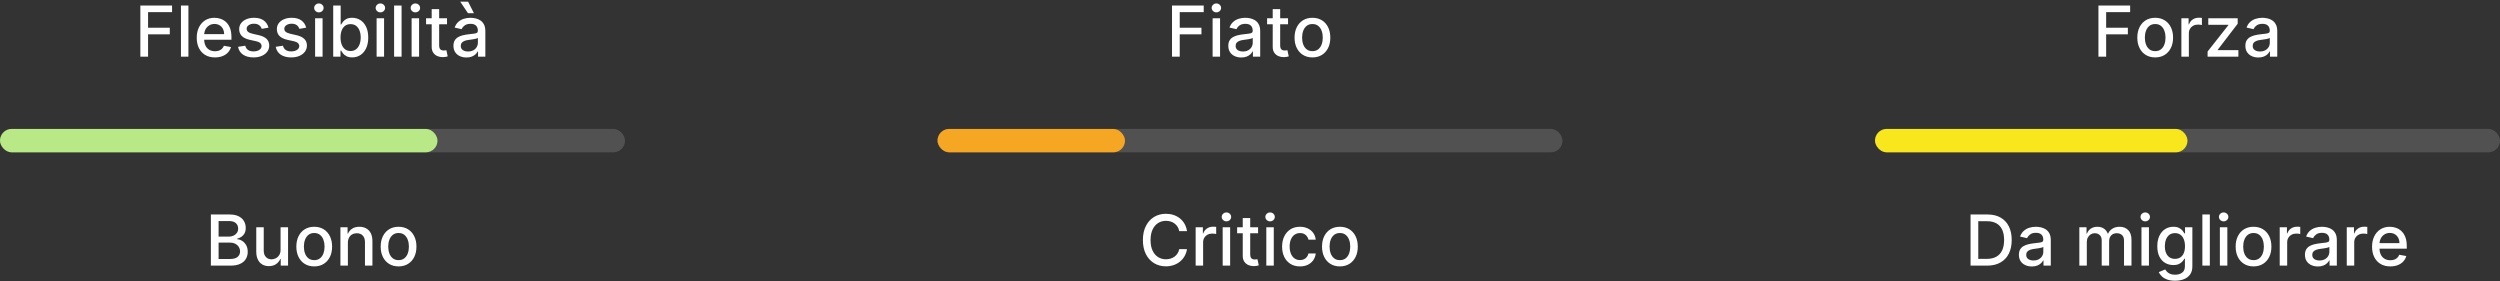 <?xml version="1.0" encoding="UTF-8"?>
<svg width="1280px" height="144px" viewBox="0 0 1280 144" version="1.1" xmlns="http://www.w3.org/2000/svg" xmlns:xlink="http://www.w3.org/1999/xlink">
    <rect x="0" y="0" width="1280" height="144" fill="#333333" stroke="none"/>
    <!-- Generator: Sketch 64 (93537) - https://sketch.com -->
    <title>Group 8</title>
    <desc>Created with Sketch.</desc>
    <g id="Page-1" stroke="none" stroke-width="1" fill="none" fill-rule="evenodd">
        <g id="Group-8" transform="translate(0, 0.849)">
            <path d="M1078.349,28.151 L1078.349,16.734 L1089.472,16.734 L1089.472,13.347 L1078.349,13.347 L1078.349,5.369 L1090.635,5.369 L1090.635,1.969 L1074.399,1.969 L1074.399,28.151 L1078.349,28.151 Z M1103.457,28.547 C1105.298,28.547 1106.905,28.125 1108.277,27.281 C1109.649,26.438 1110.714,25.257 1111.473,23.74 C1112.232,22.223 1112.611,20.45 1112.611,18.422 C1112.611,16.385 1112.232,14.604 1111.473,13.078 C1110.714,11.553 1109.649,10.368 1108.277,9.524 C1106.905,8.68 1105.298,8.259 1103.457,8.259 C1101.616,8.259 1100.01,8.68 1098.638,9.524 C1097.266,10.368 1096.2,11.553 1095.442,13.078 C1094.683,14.604 1094.304,16.385 1094.304,18.422 C1094.304,20.45 1094.683,22.223 1095.442,23.74 C1096.2,25.257 1097.266,26.438 1098.638,27.281 C1100.01,28.125 1101.616,28.547 1103.457,28.547 Z M1103.47,25.338 C1102.268,25.338 1101.273,25.023 1100.485,24.392 C1099.697,23.761 1099.113,22.922 1098.734,21.874 C1098.354,20.825 1098.165,19.67 1098.165,18.409 C1098.165,17.156 1098.354,16.004 1098.734,14.951 C1099.113,13.898 1099.697,13.053 1100.485,12.413 C1101.273,11.774 1102.268,11.455 1103.47,11.455 C1104.663,11.455 1105.652,11.774 1106.436,12.413 C1107.22,13.053 1107.802,13.898 1108.181,14.951 C1108.56,16.004 1108.75,17.156 1108.75,18.409 C1108.75,19.67 1108.56,20.825 1108.181,21.874 C1107.802,22.922 1107.22,23.761 1106.436,24.392 C1105.652,25.023 1104.663,25.338 1103.47,25.338 Z M1120.69,28.151 L1120.69,16.159 C1120.69,15.307 1120.895,14.546 1121.304,13.877 C1121.713,13.208 1122.269,12.684 1122.972,12.305 C1123.675,11.925 1124.479,11.736 1125.382,11.736 C1125.774,11.736 1126.166,11.763 1126.558,11.819 C1126.95,11.874 1127.223,11.923 1127.376,11.966 L1127.376,11.966 L1127.376,8.31 C1127.189,8.284 1126.931,8.263 1126.603,8.246 C1126.275,8.229 1125.991,8.22 1125.753,8.22 C1124.602,8.22 1123.573,8.525 1122.665,9.134 C1121.758,9.744 1121.125,10.577 1120.767,11.634 L1120.767,11.634 L1120.562,11.634 L1120.562,8.514 L1116.868,8.514 L1116.868,28.151 L1120.69,28.151 Z M1146.054,28.151 L1146.054,24.827 L1135.469,24.827 L1135.469,24.648 L1145.696,11.301 L1145.696,8.514 L1130.636,8.514 L1130.636,11.838 L1140.928,11.838 L1140.928,12.017 L1130.291,25.53 L1130.291,28.151 L1146.054,28.151 Z M1156.268,28.585 C1157.351,28.585 1158.28,28.428 1159.055,28.112 C1159.831,27.797 1160.466,27.401 1160.96,26.923 C1161.455,26.446 1161.825,25.96 1162.072,25.466 L1162.072,25.466 L1162.226,25.466 L1162.226,28.151 L1165.959,28.151 L1165.959,15.111 C1165.959,13.679 1165.712,12.513 1165.217,11.614 C1164.723,10.715 1164.09,10.023 1163.319,9.537 C1162.548,9.051 1161.721,8.717 1160.839,8.533 C1159.957,8.35 1159.124,8.259 1158.339,8.259 C1157.155,8.259 1156.026,8.427 1154.952,8.763 C1153.878,9.1 1152.93,9.637 1152.107,10.374 C1151.285,11.112 1150.661,12.077 1150.234,13.27 L1150.234,13.27 L1153.827,14.088 C1154.108,13.398 1154.617,12.769 1155.354,12.202 C1156.092,11.636 1157.104,11.352 1158.391,11.352 C1159.626,11.352 1160.558,11.659 1161.184,12.273 C1161.81,12.886 1162.124,13.751 1162.124,14.868 L1162.124,14.868 L1162.124,14.957 C1162.124,15.418 1161.957,15.75 1161.625,15.955 C1161.293,16.159 1160.76,16.306 1160.027,16.396 C1159.294,16.485 1158.339,16.598 1157.163,16.734 C1156.234,16.845 1155.322,17.007 1154.428,17.22 C1153.533,17.433 1152.723,17.749 1151.999,18.166 C1151.274,18.584 1150.699,19.151 1150.273,19.866 C1149.847,20.582 1149.634,21.494 1149.634,22.602 C1149.634,23.889 1149.925,24.976 1150.509,25.862 C1151.093,26.749 1151.888,27.424 1152.893,27.888 C1153.899,28.353 1155.024,28.585 1156.268,28.585 Z M1157.099,25.517 C1156.017,25.517 1155.126,25.276 1154.428,24.795 C1153.729,24.313 1153.379,23.599 1153.379,22.653 C1153.379,21.972 1153.56,21.424 1153.923,21.011 C1154.285,20.597 1154.771,20.28 1155.38,20.058 C1155.989,19.837 1156.665,19.679 1157.406,19.585 C1157.722,19.543 1158.114,19.489 1158.582,19.425 C1159.051,19.362 1159.533,19.289 1160.027,19.208 C1160.521,19.127 1160.962,19.029 1161.35,18.914 C1161.738,18.799 1162,18.673 1162.136,18.537 L1162.136,18.537 L1162.136,21.068 C1162.136,21.844 1161.938,22.57 1161.542,23.248 C1161.146,23.925 1160.57,24.473 1159.816,24.891 C1159.062,25.308 1158.156,25.517 1157.099,25.517 Z" id="Forza" fill="#FFFFFF" fill-rule="nonzero"></path>
            <g id="widget/progress-bar/progress-bar" transform="translate(960, 65.151)">
                <rect id="Back" fill-opacity="0.15" fill="#FFFFFF" x="0" y="0" width="320" height="12" rx="6"></rect>
                <rect id="fill-10%" fill-opacity="0" fill="#FFFFFF" x="0" y="0" width="32" height="12" rx="6"></rect>
                <rect id="fill-20%" fill-opacity="0" fill="#FFFFFF" x="0" y="0" width="64" height="12" rx="6"></rect>
                <rect id="fill-30%" fill-opacity="0" fill="#FFFFFF" x="0" y="0" width="96" height="12" rx="6"></rect>
                <rect id="fill-40%" fill-opacity="0" fill="#FFFFFF" x="0" y="0" width="128" height="12" rx="6"></rect>
                <rect id="fill-50%" fill="#F8E71C" x="0" y="0" width="160" height="12" rx="6"></rect>
                <rect id="fill-60%" fill-opacity="0" fill="#FFFFFF" x="0" y="0" width="192" height="12" rx="6"></rect>
                <rect id="fill-70%" fill-opacity="0" fill="#FFFFFF" x="0" y="0" width="224" height="12" rx="6"></rect>
                <rect id="fill-80%" fill-opacity="0" fill="#FFFFFF" x="0" y="0" width="256" height="12" rx="6"></rect>
                <rect id="fill-90%" fill-opacity="0" fill="#FFFFFF" x="0" y="0" width="288" height="12" rx="6"></rect>
                <rect id="fill-100%" fill-opacity="0" fill="#FFFFFF" x="0" y="0" width="320" height="12" rx="6"></rect>
            </g>
            <path d="M604.019,28.151 L604.019,16.734 L615.141,16.734 L615.141,13.347 L604.019,13.347 L604.019,5.369 L616.305,5.369 L616.305,1.969 L600.069,1.969 L600.069,28.151 L604.019,28.151 Z M622.786,5.484 C623.451,5.484 624.02,5.261 624.493,4.813 C624.966,4.366 625.202,3.831 625.202,3.209 C625.202,2.578 624.966,2.039 624.493,1.592 C624.02,1.144 623.451,0.92 622.786,0.92 C622.121,0.92 621.553,1.144 621.08,1.592 C620.607,2.039 620.37,2.578 620.37,3.209 C620.37,3.831 620.607,4.366 621.08,4.813 C621.553,5.261 622.121,5.484 622.786,5.484 Z M624.678,28.151 L624.678,8.514 L620.856,8.514 L620.856,28.151 L624.678,28.151 Z M635.532,28.585 C636.614,28.585 637.543,28.428 638.319,28.112 C639.094,27.797 639.729,27.401 640.224,26.923 C640.718,26.446 641.089,25.96 641.336,25.466 L641.336,25.466 L641.489,25.466 L641.489,28.151 L645.222,28.151 L645.222,15.111 C645.222,13.679 644.975,12.513 644.481,11.614 C643.987,10.715 643.354,10.023 642.582,9.537 C641.811,9.051 640.984,8.717 640.102,8.533 C639.22,8.35 638.387,8.259 637.603,8.259 C636.418,8.259 635.289,8.427 634.215,8.763 C633.141,9.1 632.193,9.637 631.371,10.374 C630.548,11.112 629.924,12.077 629.498,13.27 L629.498,13.27 L633.09,14.088 C633.371,13.398 633.881,12.769 634.618,12.202 C635.355,11.636 636.367,11.352 637.654,11.352 C638.89,11.352 639.821,11.659 640.447,12.273 C641.074,12.886 641.387,13.751 641.387,14.868 L641.387,14.868 L641.387,14.957 C641.387,15.418 641.221,15.75 640.888,15.955 C640.556,16.159 640.023,16.306 639.29,16.396 C638.558,16.485 637.603,16.598 636.427,16.734 C635.498,16.845 634.586,17.007 633.691,17.22 C632.796,17.433 631.987,17.749 631.262,18.166 C630.538,18.584 629.962,19.151 629.536,19.866 C629.11,20.582 628.897,21.494 628.897,22.602 C628.897,23.889 629.189,24.976 629.773,25.862 C630.357,26.749 631.151,27.424 632.157,27.888 C633.163,28.353 634.288,28.585 635.532,28.585 Z M636.363,25.517 C635.281,25.517 634.39,25.276 633.691,24.795 C632.992,24.313 632.643,23.599 632.643,22.653 C632.643,21.972 632.824,21.424 633.186,21.011 C633.548,20.597 634.034,20.28 634.643,20.058 C635.253,19.837 635.928,19.679 636.67,19.585 C636.985,19.543 637.377,19.489 637.846,19.425 C638.315,19.362 638.796,19.289 639.29,19.208 C639.785,19.127 640.226,19.029 640.614,18.914 C641.001,18.799 641.263,18.673 641.4,18.537 L641.4,18.537 L641.4,21.068 C641.4,21.844 641.202,22.57 640.805,23.248 C640.409,23.925 639.834,24.473 639.08,24.891 C638.325,25.308 637.42,25.517 636.363,25.517 Z M657.354,28.406 C657.968,28.398 658.479,28.349 658.888,28.259 C659.298,28.17 659.613,28.082 659.835,27.997 L659.835,27.997 L659.144,24.839 C659.016,24.865 658.837,24.899 658.607,24.942 C658.377,24.984 658.109,25.006 657.802,25.006 C657.384,25.006 656.999,24.94 656.645,24.808 C656.291,24.675 656.004,24.424 655.782,24.053 C655.56,23.683 655.45,23.126 655.45,22.385 L655.45,22.385 L655.449,11.583 L659.477,11.582 L659.477,8.514 L655.449,8.515 L655.45,3.81 L651.627,3.81 L651.627,8.515 L648.751,8.514 L648.751,11.582 L651.627,11.583 L651.627,23.178 C651.627,24.263 651.853,25.181 652.304,25.93 L652.433,26.131 C652.969,26.915 653.673,27.494 654.542,27.869 C655.411,28.244 656.349,28.423 657.354,28.406 Z M671.967,28.547 C673.808,28.547 675.414,28.125 676.786,27.281 C678.158,26.438 679.224,25.257 679.982,23.74 C680.741,22.223 681.12,20.45 681.12,18.422 C681.12,16.385 680.741,14.604 679.982,13.078 C679.224,11.553 678.158,10.368 676.786,9.524 C675.414,8.68 673.808,8.259 671.967,8.259 C670.126,8.259 668.519,8.68 667.147,9.524 C665.775,10.368 664.71,11.553 663.951,13.078 C663.192,14.604 662.813,16.385 662.813,18.422 C662.813,20.45 663.192,22.223 663.951,23.74 C664.71,25.257 665.775,26.438 667.147,27.281 C668.519,28.125 670.126,28.547 671.967,28.547 Z M671.979,25.338 C670.778,25.338 669.783,25.023 668.994,24.392 C668.206,23.761 667.622,22.922 667.243,21.874 C666.864,20.825 666.674,19.67 666.674,18.409 C666.674,17.156 666.864,16.004 667.243,14.951 C667.622,13.898 668.206,13.053 668.994,12.413 C669.783,11.774 670.778,11.455 671.979,11.455 C673.173,11.455 674.161,11.774 674.945,12.413 C675.729,13.053 676.311,13.898 676.69,14.951 C677.07,16.004 677.259,17.156 677.259,18.409 C677.259,19.67 677.07,20.825 676.69,21.874 C676.311,22.922 675.729,23.761 674.945,24.392 C674.161,25.023 673.173,25.338 671.979,25.338 Z" id="Fiato" fill="#FFFFFF" fill-rule="nonzero"></path>
            <g id="widget/progress-bar/progress-bar" transform="translate(480, 65.151)">
                <rect id="Back" fill-opacity="0.15" fill="#FFFFFF" x="0" y="0" width="320" height="12" rx="6"></rect>
                <rect id="fill-10%" fill-opacity="0" fill="#FFFFFF" x="0" y="0" width="32" height="12" rx="6"></rect>
                <rect id="fill-20%" fill-opacity="0" fill="#FFFFFF" x="0" y="0" width="64" height="12" rx="6"></rect>
                <rect id="fill-30%" fill="#F5A623" x="0" y="0" width="96" height="12" rx="6"></rect>
                <rect id="fill-40%" fill-opacity="0" fill="#FFFFFF" x="0" y="0" width="128" height="12" rx="6"></rect>
                <rect id="fill-50%" fill-opacity="0" fill="#FFFFFF" x="0" y="0" width="160" height="12" rx="6"></rect>
                <rect id="fill-60%" fill-opacity="0" fill="#FFFFFF" x="0" y="0" width="192" height="12" rx="6"></rect>
                <rect id="fill-70%" fill-opacity="0" fill="#FFFFFF" x="0" y="0" width="224" height="12" rx="6"></rect>
                <rect id="fill-80%" fill-opacity="0" fill="#FFFFFF" x="0" y="0" width="256" height="12" rx="6"></rect>
                <rect id="fill-90%" fill-opacity="0" fill="#FFFFFF" x="0" y="0" width="288" height="12" rx="6"></rect>
                <rect id="fill-100%" fill-opacity="0" fill="#FFFFFF" x="0" y="0" width="320" height="12" rx="6"></rect>
            </g>
            <path d="M75.81,28.151 L75.81,16.734 L86.933,16.734 L86.933,13.347 L75.81,13.347 L75.81,5.369 L88.096,5.369 L88.096,1.969 L71.86,1.969 L71.86,28.151 L75.81,28.151 Z M96.469,28.151 L96.469,1.969 L92.647,1.969 L92.647,28.151 L96.469,28.151 Z M110.072,28.547 C111.504,28.547 112.78,28.327 113.901,27.888 C115.021,27.45 115.955,26.832 116.7,26.035 C117.446,25.238 117.964,24.307 118.254,23.241 L118.254,23.241 L114.636,22.589 C114.406,23.203 114.073,23.719 113.638,24.136 C113.204,24.554 112.688,24.867 112.092,25.076 C111.495,25.285 110.835,25.389 110.11,25.389 C108.994,25.389 108.018,25.148 107.183,24.667 C106.347,24.185 105.697,23.484 105.233,22.564 C104.768,21.643 104.536,20.527 104.536,19.214 L104.54,19.484 L118.496,19.483 L118.496,18.128 C118.496,16.347 118.258,14.832 117.781,13.583 C117.303,12.335 116.651,11.318 115.825,10.534 C114.998,9.75 114.065,9.175 113.025,8.808 C111.985,8.442 110.911,8.259 109.803,8.259 C107.979,8.259 106.388,8.689 105.028,9.55 C103.669,10.411 102.612,11.608 101.858,13.142 C101.104,14.676 100.727,16.449 100.727,18.46 C100.727,20.497 101.104,22.272 101.858,23.785 C102.612,25.298 103.686,26.469 105.08,27.3 C106.473,28.131 108.137,28.547 110.072,28.547 Z M104.568,16.334 C104.642,15.596 104.847,14.901 105.182,14.248 C105.612,13.408 106.226,12.727 107.023,12.202 C107.82,11.678 108.755,11.416 109.829,11.416 C110.817,11.416 111.68,11.642 112.418,12.094 C113.155,12.545 113.728,13.161 114.137,13.941 C114.546,14.721 114.751,15.614 114.751,16.619 L114.751,16.619 L104.547,16.62 L104.568,16.334 Z M129.823,28.547 C131.408,28.547 132.804,28.287 134.01,27.767 C135.216,27.247 136.158,26.529 136.835,25.613 C137.513,24.697 137.852,23.651 137.852,22.474 C137.852,21.085 137.408,19.956 136.522,19.087 C135.636,18.217 134.289,17.574 132.482,17.156 L132.482,17.156 L129.363,16.44 C128.281,16.185 127.496,15.857 127.011,15.456 C126.525,15.055 126.282,14.527 126.282,13.871 C126.282,13.112 126.644,12.492 127.369,12.011 C128.093,11.529 128.996,11.288 130.079,11.288 C130.871,11.288 131.532,11.416 132.06,11.672 C132.589,11.928 133.009,12.256 133.32,12.656 C133.631,13.057 133.859,13.479 134.004,13.922 L134.004,13.922 L137.468,13.308 C137.076,11.774 136.271,10.549 135.052,9.633 C133.833,8.717 132.163,8.259 130.04,8.259 C128.566,8.259 127.258,8.504 126.116,8.994 C124.974,9.484 124.079,10.163 123.431,11.033 C122.783,11.902 122.46,12.916 122.46,14.075 C122.46,15.473 122.896,16.628 123.77,17.54 C124.643,18.452 125.996,19.116 127.829,19.534 L127.829,19.534 L131.153,20.263 C132.09,20.476 132.787,20.791 133.243,21.209 C133.699,21.626 133.927,22.142 133.927,22.756 C133.927,23.514 133.552,24.156 132.802,24.68 C132.052,25.204 131.05,25.466 129.798,25.466 C128.647,25.466 127.714,25.221 126.998,24.731 C126.282,24.241 125.809,23.514 125.579,22.551 L125.579,22.551 L121.884,23.114 C122.2,24.852 123.052,26.192 124.441,27.134 C125.83,28.076 127.624,28.547 129.823,28.547 Z M149.114,28.547 C150.7,28.547 152.095,28.287 153.301,27.767 C154.507,27.247 155.449,26.529 156.126,25.613 C156.804,24.697 157.143,23.651 157.143,22.474 C157.143,21.085 156.7,19.956 155.813,19.087 C154.927,18.217 153.58,17.574 151.773,17.156 L151.773,17.156 L148.654,16.44 C147.572,16.185 146.788,15.857 146.302,15.456 C145.816,15.055 145.573,14.527 145.573,13.871 C145.573,13.112 145.935,12.492 146.66,12.011 C147.384,11.529 148.288,11.288 149.37,11.288 C150.163,11.288 150.823,11.416 151.352,11.672 C151.88,11.928 152.3,12.256 152.611,12.656 C152.922,13.057 153.15,13.479 153.295,13.922 L153.295,13.922 L156.759,13.308 C156.367,11.774 155.562,10.549 154.343,9.633 C153.124,8.717 151.454,8.259 149.332,8.259 C147.857,8.259 146.549,8.504 145.407,8.994 C144.265,9.484 143.37,10.163 142.722,11.033 C142.075,11.902 141.751,12.916 141.751,14.075 C141.751,15.473 142.188,16.628 143.061,17.54 C143.935,18.452 145.288,19.116 147.12,19.534 L147.12,19.534 L150.444,20.263 C151.381,20.476 152.078,20.791 152.534,21.209 C152.99,21.626 153.218,22.142 153.218,22.756 C153.218,23.514 152.843,24.156 152.093,24.68 C151.343,25.204 150.342,25.466 149.089,25.466 C147.938,25.466 147.005,25.221 146.289,24.731 C145.573,24.241 145.1,23.514 144.87,22.551 L144.87,22.551 L141.175,23.114 C141.491,24.852 142.343,26.192 143.732,27.134 C145.121,28.076 146.915,28.547 149.114,28.547 Z M163.266,5.484 C163.931,5.484 164.5,5.261 164.973,4.813 C165.446,4.366 165.683,3.831 165.683,3.209 C165.683,2.578 165.446,2.039 164.973,1.592 C164.5,1.144 163.931,0.92 163.266,0.92 C162.602,0.92 162.033,1.144 161.56,1.592 C161.087,2.039 160.85,2.578 160.85,3.209 C160.85,3.831 161.087,4.366 161.56,4.813 C162.033,5.261 162.602,5.484 163.266,5.484 Z M165.158,28.151 L165.158,8.514 L161.336,8.514 L161.336,28.151 L165.158,28.151 Z M180.333,28.534 C181.918,28.534 183.329,28.127 184.565,27.313 C185.8,26.499 186.772,25.336 187.479,23.823 C188.187,22.31 188.54,20.493 188.54,18.371 C188.54,16.249 188.185,14.433 187.473,12.925 C186.761,11.416 185.783,10.261 184.539,9.46 C183.295,8.659 181.88,8.259 180.295,8.259 C179.076,8.259 178.096,8.461 177.354,8.866 C176.613,9.271 176.033,9.741 175.616,10.278 C175.198,10.815 174.879,11.288 174.657,11.697 L174.657,11.697 L174.427,11.697 L174.427,1.969 L170.604,1.969 L170.604,28.151 L174.337,28.151 L174.337,25.095 L174.657,25.095 C174.887,25.513 175.215,25.99 175.641,26.527 C176.067,27.064 176.658,27.533 177.412,27.933 C178.166,28.334 179.14,28.534 180.333,28.534 Z M179.477,25.274 C178.377,25.274 177.448,24.982 176.69,24.398 C175.931,23.815 175.352,23.003 174.951,21.963 C174.55,20.923 174.35,19.713 174.35,18.332 C174.35,16.969 174.546,15.776 174.938,14.753 C175.33,13.73 175.908,12.933 176.67,12.362 C177.433,11.791 178.369,11.506 179.477,11.506 C180.627,11.506 181.588,11.804 182.359,12.401 C183.131,12.997 183.71,13.811 184.098,14.842 C184.486,15.874 184.68,17.037 184.68,18.332 C184.68,19.645 184.482,20.825 184.085,21.874 C183.689,22.922 183.107,23.751 182.34,24.36 C181.573,24.969 180.619,25.274 179.477,25.274 Z M194.754,5.484 C195.418,5.484 195.987,5.261 196.46,4.813 C196.933,4.366 197.17,3.831 197.17,3.209 C197.17,2.578 196.933,2.039 196.46,1.592 C195.987,1.144 195.418,0.92 194.754,0.92 C194.089,0.92 193.52,1.144 193.047,1.592 C192.574,2.039 192.337,2.578 192.337,3.209 C192.337,3.831 192.574,4.366 193.047,4.813 C193.52,5.261 194.089,5.484 194.754,5.484 Z M196.646,28.151 L196.646,8.514 L192.823,8.514 L192.823,28.151 L196.646,28.151 Z M205.607,28.151 L205.607,1.969 L201.785,1.969 L201.785,28.151 L205.607,28.151 Z M212.677,5.484 C213.342,5.484 213.911,5.261 214.384,4.813 C214.857,4.366 215.093,3.831 215.093,3.209 C215.093,2.578 214.857,2.039 214.384,1.592 C213.911,1.144 213.342,0.92 212.677,0.92 C212.012,0.92 211.443,1.144 210.97,1.592 C210.497,2.039 210.261,2.578 210.261,3.209 C210.261,3.831 210.497,4.366 210.97,4.813 C211.443,5.261 212.012,5.484 212.677,5.484 Z M214.569,28.151 L214.569,8.514 L210.746,8.514 L210.746,28.151 L214.569,28.151 Z M226.752,28.406 C227.366,28.398 227.877,28.349 228.286,28.259 C228.695,28.17 229.011,28.082 229.232,27.997 L229.232,27.997 L228.542,24.839 C228.414,24.865 228.235,24.899 228.005,24.942 C227.775,24.984 227.506,25.006 227.2,25.006 C226.782,25.006 226.396,24.94 226.043,24.808 C225.689,24.675 225.401,24.424 225.18,24.053 C224.958,23.683 224.847,23.126 224.847,22.385 L224.847,22.385 L224.847,11.583 L228.874,11.582 L228.874,8.514 L224.847,8.515 L224.847,3.81 L221.025,3.81 L221.024,8.515 L218.148,8.514 L218.148,11.582 L221.024,11.583 L221.025,23.178 C221.025,24.263 221.25,25.181 221.702,25.93 L221.83,26.131 C222.367,26.915 223.07,27.494 223.94,27.869 C224.809,28.244 225.746,28.423 226.752,28.406 Z M242.643,5.893 L239.664,-1.42108547e-14 L235.637,-1.42108547e-14 L239.587,5.893 L242.643,5.893 Z M238.808,28.585 C239.89,28.585 240.819,28.428 241.594,28.112 C242.37,27.797 243.005,27.401 243.499,26.923 C243.994,26.446 244.364,25.96 244.612,25.466 L244.612,25.466 L244.765,25.466 L244.765,28.151 L248.498,28.151 L248.498,15.111 C248.498,13.679 248.251,12.513 247.756,11.614 C247.262,10.715 246.629,10.023 245.858,9.537 C245.087,9.051 244.26,8.717 243.378,8.533 C242.496,8.35 241.663,8.259 240.879,8.259 C239.694,8.259 238.565,8.427 237.491,8.763 C236.417,9.1 235.469,9.637 234.646,10.374 C233.824,11.112 233.2,12.077 232.773,13.27 L232.773,13.27 L236.366,14.088 C236.647,13.398 237.156,12.769 237.893,12.202 C238.631,11.636 239.643,11.352 240.93,11.352 C242.165,11.352 243.097,11.659 243.723,12.273 C244.349,12.886 244.663,13.751 244.663,14.868 L244.663,14.868 L244.663,14.957 C244.663,15.418 244.496,15.75 244.164,15.955 C243.832,16.159 243.299,16.306 242.566,16.396 C241.833,16.485 240.879,16.598 239.702,16.734 C238.773,16.845 237.862,17.007 236.967,17.22 C236.072,17.433 235.262,17.749 234.538,18.166 C233.813,18.584 233.238,19.151 232.812,19.866 C232.386,20.582 232.173,21.494 232.173,22.602 C232.173,23.889 232.464,24.976 233.048,25.862 C233.632,26.749 234.427,27.424 235.433,27.888 C236.438,28.353 237.563,28.585 238.808,28.585 Z M239.638,25.517 C238.556,25.517 237.665,25.276 236.967,24.795 C236.268,24.313 235.918,23.599 235.918,22.653 C235.918,21.972 236.099,21.424 236.462,21.011 C236.824,20.597 237.31,20.28 237.919,20.058 C238.528,19.837 239.204,19.679 239.945,19.585 C240.261,19.543 240.653,19.489 241.121,19.425 C241.59,19.362 242.072,19.289 242.566,19.208 C243.06,19.127 243.501,19.029 243.889,18.914 C244.277,18.799 244.539,18.673 244.675,18.537 L244.675,18.537 L244.675,21.068 C244.675,21.844 244.477,22.57 244.081,23.248 C243.685,23.925 243.109,24.473 242.355,24.891 C241.601,25.308 240.695,25.517 239.638,25.517 Z" id="Flessibilità" fill="#FFFFFF" fill-rule="nonzero"></path>
            <g id="widget/progress-bar/progress-bar" transform="translate(0, 65.151)">
                <rect id="Back" fill-opacity="0.15" fill="#FFFFFF" x="0" y="0" width="320" height="12" rx="6"></rect>
                <rect id="fill-10%" fill-opacity="0" fill="#FFFFFF" x="0" y="0" width="32" height="12" rx="6"></rect>
                <rect id="fill-20%" fill-opacity="0" fill="#FFFFFF" x="0" y="0" width="64" height="12" rx="6"></rect>
                <rect id="fill-30%" fill-opacity="0" fill="#FFFFFF" x="0" y="0" width="96" height="12" rx="6"></rect>
                <rect id="fill-40%" fill-opacity="0" fill="#FFFFFF" x="0" y="0" width="128" height="12" rx="6"></rect>
                <rect id="fill-50%" fill-opacity="0" fill="#FFFFFF" x="0" y="0" width="160" height="12" rx="6"></rect>
                <rect id="fill-60%" fill-opacity="0" fill="#FFFFFF" x="0" y="0" width="192" height="12" rx="6"></rect>
                <rect id="fill-70%" fill="#B8E986" x="0" y="0" width="224" height="12" rx="6"></rect>
                <rect id="fill-80%" fill-opacity="0" fill="#FFFFFF" x="0" y="0" width="256" height="12" rx="6"></rect>
                <rect id="fill-90%" fill-opacity="0" fill="#FFFFFF" x="0" y="0" width="288" height="12" rx="6"></rect>
                <rect id="fill-100%" fill-opacity="0" fill="#FFFFFF" x="0" y="0" width="320" height="12" rx="6"></rect>
            </g>
            <path d="M118.004,135.151 C120.033,135.151 121.699,134.842 123.003,134.224 C124.307,133.606 125.272,132.766 125.898,131.705 C126.525,130.644 126.838,129.445 126.838,128.107 C126.838,126.751 126.565,125.601 126.02,124.655 C125.474,123.709 124.786,122.978 123.955,122.462 C123.124,121.947 122.274,121.668 121.405,121.625 L121.405,121.625 L121.405,121.369 C122.206,121.165 122.941,120.839 123.61,120.391 C124.279,119.944 124.814,119.347 125.214,118.602 C125.615,117.856 125.815,116.938 125.815,115.847 C125.815,114.551 125.513,113.386 124.908,112.35 C124.303,111.315 123.391,110.492 122.172,109.883 C120.953,109.273 119.415,108.969 117.557,108.969 L117.557,108.969 L107.969,108.969 L107.969,135.151 L118.004,135.151 Z M117.212,120.295 L111.919,120.295 L111.919,112.331 L117.314,112.331 C118.882,112.331 120.045,112.697 120.804,113.43 C121.562,114.163 121.942,115.071 121.942,116.153 C121.942,116.997 121.731,117.728 121.309,118.346 C120.887,118.964 120.32,119.443 119.609,119.784 C118.897,120.125 118.098,120.295 117.212,120.295 L117.212,120.295 Z M117.621,131.763 L111.919,131.763 L111.919,123.376 L117.761,123.376 C118.818,123.376 119.732,123.581 120.504,123.99 C121.275,124.399 121.869,124.949 122.287,125.639 C122.705,126.33 122.913,127.088 122.913,127.915 C122.913,129.014 122.504,129.93 121.686,130.663 C120.868,131.396 119.513,131.763 117.621,131.763 L117.621,131.763 Z M137.653,135.406 C139.128,135.406 140.362,135.059 141.354,134.364 C142.347,133.67 143.07,132.798 143.521,131.75 L143.521,131.75 L143.726,131.75 L143.726,135.151 L147.484,135.151 L147.484,115.514 L143.649,115.514 L143.649,127.007 C143.658,128.124 143.425,129.044 142.952,129.768 C142.479,130.493 141.887,131.034 141.175,131.392 C140.464,131.75 139.75,131.929 139.034,131.929 C137.849,131.929 136.886,131.533 136.145,130.74 C135.403,129.947 135.033,128.882 135.033,127.544 L135.033,127.544 L135.033,115.514 L131.21,115.514 L131.21,128.004 C131.21,129.624 131.485,130.983 132.035,132.082 C132.585,133.182 133.343,134.011 134.31,134.569 C135.278,135.127 136.392,135.406 137.653,135.406 Z M160.882,135.547 C162.723,135.547 164.33,135.125 165.702,134.281 C167.074,133.438 168.139,132.257 168.898,130.74 C169.656,129.223 170.036,127.45 170.036,125.422 C170.036,123.385 169.656,121.604 168.898,120.078 C168.139,118.553 167.074,117.368 165.702,116.524 C164.33,115.68 162.723,115.259 160.882,115.259 C159.041,115.259 157.435,115.68 156.062,116.524 C154.69,117.368 153.625,118.553 152.866,120.078 C152.108,121.604 151.729,123.385 151.729,125.422 C151.729,127.45 152.108,129.223 152.866,130.74 C153.625,132.257 154.69,133.438 156.062,134.281 C157.435,135.125 159.041,135.547 160.882,135.547 Z M160.895,132.338 C159.693,132.338 158.698,132.023 157.91,131.392 C157.121,130.761 156.538,129.922 156.158,128.874 C155.779,127.825 155.589,126.67 155.589,125.409 C155.589,124.156 155.779,123.004 156.158,121.951 C156.538,120.898 157.121,120.053 157.91,119.413 C158.698,118.774 159.693,118.455 160.895,118.455 C162.088,118.455 163.077,118.774 163.861,119.413 C164.645,120.053 165.227,120.898 165.606,121.951 C165.985,123.004 166.175,124.156 166.175,125.409 C166.175,126.67 165.985,127.825 165.606,128.874 C165.227,129.922 164.645,130.761 163.861,131.392 C163.077,132.023 162.088,132.338 160.895,132.338 Z M178.115,135.151 L178.115,123.491 C178.115,122.452 178.313,121.563 178.71,120.826 C179.106,120.089 179.647,119.528 180.333,119.145 C181.019,118.761 181.805,118.57 182.692,118.57 C183.987,118.57 185.006,118.972 185.747,119.778 C186.489,120.583 186.859,121.697 186.859,123.121 L186.859,123.121 L186.859,135.151 L190.682,135.151 L190.682,122.661 C190.682,121.041 190.405,119.682 189.851,118.582 C189.297,117.483 188.517,116.654 187.511,116.096 C186.506,115.538 185.334,115.259 183.996,115.259 C182.521,115.259 181.3,115.574 180.333,116.205 C179.366,116.835 178.656,117.67 178.205,118.71 L178.205,118.71 L177.962,118.71 L177.962,115.514 L174.293,115.514 L174.293,135.151 L178.115,135.151 Z M204.067,135.547 C205.908,135.547 207.514,135.125 208.886,134.281 C210.259,133.438 211.324,132.257 212.082,130.74 C212.841,129.223 213.22,127.45 213.22,125.422 C213.22,123.385 212.841,121.604 212.082,120.078 C211.324,118.553 210.259,117.368 208.886,116.524 C207.514,115.68 205.908,115.259 204.067,115.259 C202.226,115.259 200.619,115.68 199.247,116.524 C197.875,117.368 196.81,118.553 196.051,120.078 C195.293,121.604 194.913,123.385 194.913,125.422 C194.913,127.45 195.293,129.223 196.051,130.74 C196.81,132.257 197.875,133.438 199.247,134.281 C200.619,135.125 202.226,135.547 204.067,135.547 Z M204.08,132.338 C202.878,132.338 201.883,132.023 201.094,131.392 C200.306,130.761 199.722,129.922 199.343,128.874 C198.964,127.825 198.774,126.67 198.774,125.409 C198.774,124.156 198.964,123.004 199.343,121.951 C199.722,120.898 200.306,120.053 201.094,119.413 C201.883,118.774 202.878,118.455 204.08,118.455 C205.273,118.455 206.261,118.774 207.045,119.413 C207.83,120.053 208.411,120.898 208.79,121.951 C209.17,123.004 209.359,124.156 209.359,125.409 C209.359,126.67 209.17,127.825 208.79,128.874 C208.411,129.922 207.83,130.761 207.045,131.392 C206.261,132.023 205.273,132.338 204.08,132.338 Z" id="Buono" fill="#FFFFFF" fill-rule="nonzero"></path>
            <path d="M596.937,135.509 C598.377,135.509 599.707,135.295 600.925,134.869 C602.144,134.443 603.229,133.84 604.179,133.06 C605.129,132.281 605.909,131.352 606.518,130.273 C607.128,129.195 607.539,128.013 607.752,126.726 L607.752,126.726 L603.763,126.713 C603.602,127.548 603.31,128.288 602.888,128.931 C602.466,129.575 601.952,130.118 601.347,130.561 C600.742,131.004 600.067,131.339 599.321,131.565 C598.575,131.79 597.789,131.903 596.962,131.903 C595.471,131.903 594.129,131.528 592.935,130.778 C591.742,130.028 590.803,128.92 590.116,127.455 C589.43,125.989 589.087,124.19 589.087,122.06 C589.087,119.946 589.43,118.156 590.116,116.69 C590.803,115.224 591.74,114.112 592.929,113.354 C594.118,112.595 595.467,112.216 596.975,112.216 C597.81,112.216 598.601,112.331 599.347,112.561 C600.092,112.791 600.768,113.132 601.373,113.584 C601.978,114.036 602.489,114.585 602.907,115.233 C603.325,115.881 603.61,116.631 603.763,117.483 L603.763,117.483 L607.752,117.483 C607.531,116.077 607.104,114.826 606.474,113.731 C605.843,112.636 605.046,111.707 604.083,110.944 C603.12,110.181 602.036,109.602 600.83,109.205 C599.624,108.809 598.326,108.611 596.937,108.611 C594.678,108.611 592.663,109.15 590.89,110.228 C589.117,111.306 587.719,112.849 586.697,114.856 C585.674,116.863 585.163,119.264 585.163,122.06 C585.163,124.847 585.672,127.246 586.69,129.257 C587.709,131.268 589.104,132.813 590.877,133.891 C592.65,134.969 594.67,135.509 596.937,135.509 Z M615.998,135.151 L615.998,123.159 C615.998,122.307 616.202,121.546 616.612,120.877 C617.021,120.208 617.577,119.684 618.28,119.305 C618.983,118.925 619.786,118.736 620.69,118.736 C621.082,118.736 621.474,118.763 621.866,118.819 C622.258,118.874 622.531,118.923 622.684,118.966 L622.684,118.966 L622.684,115.31 C622.496,115.284 622.239,115.263 621.911,115.246 C621.582,115.229 621.299,115.22 621.06,115.22 C619.91,115.22 618.881,115.525 617.973,116.134 C617.065,116.744 616.433,117.577 616.075,118.634 L616.075,118.634 L615.87,118.634 L615.87,115.514 L612.175,115.514 L612.175,135.151 L615.998,135.151 Z M627.938,112.484 C628.603,112.484 629.172,112.261 629.645,111.813 C630.118,111.366 630.354,110.831 630.354,110.209 C630.354,109.578 630.118,109.039 629.645,108.592 C629.172,108.144 628.603,107.92 627.938,107.92 C627.273,107.92 626.705,108.144 626.232,108.592 C625.759,109.039 625.522,109.578 625.522,110.209 C625.522,110.831 625.759,111.366 626.232,111.813 C626.705,112.261 627.273,112.484 627.938,112.484 Z M629.83,135.151 L629.83,115.514 L626.008,115.514 L626.008,135.151 L629.83,135.151 Z M642.013,135.406 C642.627,135.398 643.138,135.349 643.548,135.259 C643.957,135.17 644.272,135.082 644.494,134.997 L644.494,134.997 L643.803,131.839 C643.675,131.865 643.496,131.899 643.266,131.942 C643.036,131.984 642.768,132.006 642.461,132.006 C642.043,132.006 641.658,131.94 641.304,131.808 C640.95,131.675 640.663,131.424 640.441,131.053 C640.219,130.683 640.109,130.126 640.109,129.385 L640.109,129.385 L640.108,118.583 L644.136,118.582 L644.136,115.514 L640.108,115.515 L640.109,110.81 L636.286,110.81 L636.286,115.515 L633.41,115.514 L633.41,118.582 L636.286,118.583 L636.286,130.178 C636.286,131.263 636.512,132.181 636.963,132.93 L637.092,133.131 C637.629,133.915 638.332,134.494 639.201,134.869 C640.07,135.244 641.008,135.423 642.013,135.406 Z M650.285,112.484 C650.95,112.484 651.518,112.261 651.991,111.813 C652.464,111.366 652.701,110.831 652.701,110.209 C652.701,109.578 652.464,109.039 651.991,108.592 C651.518,108.144 650.95,107.92 650.285,107.92 C649.62,107.92 649.051,108.144 648.578,108.592 C648.105,109.039 647.869,109.578 647.869,110.209 C647.869,110.831 648.105,111.366 648.578,111.813 C649.051,112.261 649.62,112.484 650.285,112.484 Z M652.177,135.151 L652.177,115.514 L648.354,115.514 L648.354,135.151 L652.177,135.151 Z M665.587,135.547 C667.138,135.547 668.491,135.261 669.646,134.69 C670.801,134.119 671.724,133.335 672.414,132.338 C673.104,131.341 673.518,130.207 673.654,128.938 L673.654,128.938 L669.934,128.938 C669.772,129.645 669.489,130.25 669.084,130.753 C668.679,131.256 668.18,131.641 667.588,131.91 C666.996,132.178 666.337,132.312 665.613,132.312 C664.531,132.312 663.591,132.027 662.794,131.456 C661.997,130.885 661.381,130.08 660.947,129.04 C660.512,128 660.295,126.764 660.295,125.332 C660.295,123.935 660.516,122.722 660.96,121.695 C661.403,120.668 662.023,119.876 662.82,119.317 C663.616,118.759 664.548,118.48 665.613,118.48 C666.832,118.48 667.805,118.812 668.534,119.477 C669.263,120.142 669.729,120.935 669.934,121.855 L669.934,121.855 L673.654,121.855 C673.518,120.534 673.089,119.379 672.369,118.391 C671.649,117.402 670.705,116.633 669.538,116.083 C668.37,115.533 667.04,115.259 665.549,115.259 C663.7,115.259 662.093,115.689 660.729,116.55 C659.366,117.411 658.309,118.606 657.559,120.136 C656.809,121.665 656.434,123.428 656.434,125.422 C656.434,127.391 656.8,129.138 657.533,130.663 C658.266,132.189 659.317,133.384 660.685,134.249 C662.053,135.114 663.687,135.547 665.587,135.547 Z M686.029,135.547 C687.87,135.547 689.477,135.125 690.849,134.281 C692.221,133.438 693.286,132.257 694.045,130.74 C694.803,129.223 695.183,127.45 695.183,125.422 C695.183,123.385 694.803,121.604 694.045,120.078 C693.286,118.553 692.221,117.368 690.849,116.524 C689.477,115.68 687.87,115.259 686.029,115.259 C684.188,115.259 682.582,115.68 681.21,116.524 C679.837,117.368 678.772,118.553 678.013,120.078 C677.255,121.604 676.876,123.385 676.876,125.422 C676.876,127.45 677.255,129.223 678.013,130.74 C678.772,132.257 679.837,133.438 681.21,134.281 C682.582,135.125 684.188,135.547 686.029,135.547 Z M686.042,132.338 C684.84,132.338 683.845,132.023 683.057,131.392 C682.268,130.761 681.685,129.922 681.305,128.874 C680.926,127.825 680.737,126.67 680.737,125.409 C680.737,124.156 680.926,123.004 681.305,121.951 C681.685,120.898 682.268,120.053 683.057,119.413 C683.845,118.774 684.84,118.455 686.042,118.455 C687.235,118.455 688.224,118.774 689.008,119.413 C689.792,120.053 690.374,120.898 690.753,121.951 C691.132,123.004 691.322,124.156 691.322,125.409 C691.322,126.67 691.132,127.825 690.753,128.874 C690.374,129.922 689.792,130.761 689.008,131.392 C688.224,132.023 687.235,132.338 686.042,132.338 Z" id="Critico" fill="#FFFFFF" fill-rule="nonzero"></path>
            <path d="M1017.401,135.151 C1020.06,135.151 1022.327,134.624 1024.202,133.572 C1026.077,132.519 1027.511,131.013 1028.504,129.053 C1029.497,127.092 1029.994,124.749 1029.994,122.021 C1029.994,119.303 1029.501,116.969 1028.517,115.022 C1027.533,113.075 1026.12,111.579 1024.279,110.535 C1022.438,109.491 1020.235,108.969 1017.67,108.969 L1017.67,108.969 L1008.925,108.969 L1008.925,135.151 L1017.401,135.151 Z M1017.184,131.699 L1012.876,131.699 L1012.876,112.42 L1017.427,112.42 C1019.336,112.42 1020.934,112.791 1022.221,113.533 C1023.508,114.274 1024.477,115.361 1025.129,116.793 C1025.781,118.224 1026.107,119.967 1026.107,122.021 C1026.107,124.092 1025.779,125.846 1025.123,127.282 C1024.467,128.718 1023.478,129.813 1022.157,130.567 C1020.836,131.322 1019.178,131.699 1017.184,131.699 L1017.184,131.699 Z M1040.31,135.585 C1041.393,135.585 1042.322,135.428 1043.097,135.112 C1043.873,134.797 1044.508,134.401 1045.002,133.923 C1045.496,133.446 1045.867,132.96 1046.114,132.466 L1046.114,132.466 L1046.268,132.466 L1046.268,135.151 L1050.001,135.151 L1050.001,122.111 C1050.001,120.679 1049.754,119.513 1049.259,118.614 C1048.765,117.715 1048.132,117.023 1047.361,116.537 C1046.589,116.051 1045.763,115.717 1044.881,115.533 C1043.999,115.35 1043.165,115.259 1042.381,115.259 C1041.197,115.259 1040.067,115.427 1038.994,115.763 C1037.92,116.1 1036.972,116.637 1036.149,117.374 C1035.327,118.112 1034.702,119.077 1034.276,120.27 L1034.276,120.27 L1037.869,121.088 C1038.15,120.398 1038.659,119.769 1039.396,119.202 C1040.134,118.636 1041.146,118.352 1042.433,118.352 C1043.668,118.352 1044.599,118.659 1045.226,119.273 C1045.852,119.886 1046.165,120.751 1046.165,121.868 L1046.165,121.868 L1046.165,121.957 C1046.165,122.418 1045.999,122.75 1045.667,122.955 C1045.335,123.159 1044.802,123.306 1044.069,123.396 C1043.336,123.485 1042.381,123.598 1041.205,123.734 C1040.276,123.845 1039.364,124.007 1038.469,124.22 C1037.575,124.433 1036.765,124.749 1036.04,125.166 C1035.316,125.584 1034.741,126.151 1034.315,126.866 C1033.888,127.582 1033.675,128.494 1033.675,129.602 C1033.675,130.889 1033.967,131.976 1034.551,132.862 C1035.135,133.749 1035.93,134.424 1036.935,134.888 C1037.941,135.353 1039.066,135.585 1040.31,135.585 Z M1041.141,132.517 C1040.059,132.517 1039.168,132.276 1038.469,131.795 C1037.771,131.313 1037.421,130.599 1037.421,129.653 C1037.421,128.972 1037.602,128.424 1037.964,128.011 C1038.327,127.597 1038.812,127.28 1039.422,127.058 C1040.031,126.837 1040.707,126.679 1041.448,126.585 C1041.763,126.543 1042.156,126.489 1042.624,126.425 C1043.093,126.362 1043.575,126.289 1044.069,126.208 C1044.563,126.127 1045.004,126.029 1045.392,125.914 C1045.78,125.799 1046.042,125.673 1046.178,125.537 L1046.178,125.537 L1046.178,128.068 C1046.178,128.844 1045.98,129.57 1045.584,130.248 C1045.188,130.925 1044.612,131.473 1043.858,131.891 C1043.104,132.308 1042.198,132.517 1041.141,132.517 Z M1068.448,135.151 L1068.448,123.044 C1068.448,122.158 1068.634,121.378 1069.004,120.705 C1069.375,120.031 1069.865,119.505 1070.474,119.126 C1071.084,118.746 1071.751,118.557 1072.475,118.557 C1073.54,118.557 1074.406,118.881 1075.07,119.528 C1075.735,120.176 1076.067,121.033 1076.067,122.098 L1076.067,122.098 L1076.067,135.151 L1079.877,135.151 L1079.877,122.635 C1079.877,121.442 1080.222,120.464 1080.913,119.701 C1081.603,118.938 1082.57,118.557 1083.815,118.557 C1084.82,118.557 1085.685,118.855 1086.41,119.452 C1087.134,120.048 1087.496,121.011 1087.496,122.341 L1087.496,122.341 L1087.496,135.151 L1091.319,135.151 L1091.319,121.983 C1091.319,119.733 1090.754,118.05 1089.625,116.933 C1088.496,115.817 1087.04,115.259 1085.259,115.259 C1083.844,115.259 1082.626,115.572 1081.603,116.198 C1080.58,116.825 1079.835,117.662 1079.366,118.71 L1079.366,118.71 L1079.161,118.71 C1078.735,117.636 1078.077,116.793 1077.186,116.179 C1076.295,115.565 1075.194,115.259 1073.881,115.259 C1072.586,115.259 1071.474,115.563 1070.545,116.173 C1069.616,116.782 1068.947,117.628 1068.538,118.71 L1068.538,118.71 L1068.295,118.71 L1068.295,115.514 L1064.626,115.514 L1064.626,135.151 L1068.448,135.151 Z M1098.363,112.484 C1099.028,112.484 1099.597,112.261 1100.07,111.813 C1100.543,111.366 1100.779,110.831 1100.779,110.209 C1100.779,109.578 1100.543,109.039 1100.07,108.592 C1099.597,108.144 1099.028,107.92 1098.363,107.92 C1097.698,107.92 1097.129,108.144 1096.656,108.592 C1096.183,109.039 1095.947,109.578 1095.947,110.209 C1095.947,110.831 1096.183,111.366 1096.656,111.813 C1097.129,112.261 1097.698,112.484 1098.363,112.484 Z M1100.255,135.151 L1100.255,115.514 L1096.433,115.514 L1096.433,135.151 L1100.255,135.151 Z M1113.627,142.885 C1115.298,142.885 1116.8,142.625 1118.134,142.105 C1119.467,141.585 1120.526,140.786 1121.31,139.708 C1122.094,138.63 1122.487,137.256 1122.487,135.585 L1122.487,135.585 L1122.487,115.514 L1118.741,115.514 L1118.741,118.697 L1118.46,118.697 C1118.229,118.288 1117.903,117.815 1117.482,117.278 C1117.06,116.741 1116.474,116.271 1115.724,115.866 C1114.974,115.461 1113.989,115.259 1112.771,115.259 C1111.194,115.259 1109.783,115.657 1108.539,116.454 C1107.295,117.251 1106.317,118.395 1105.605,119.886 C1104.893,121.378 1104.538,123.168 1104.538,125.256 C1104.538,127.344 1104.898,129.102 1105.618,130.529 C1106.338,131.957 1107.318,133.035 1108.558,133.763 C1109.798,134.492 1111.194,134.857 1112.745,134.857 C1113.947,134.857 1114.923,134.669 1115.673,134.294 C1116.423,133.919 1117.013,133.476 1117.443,132.964 C1117.874,132.453 1118.204,131.989 1118.434,131.571 L1118.434,131.571 L1118.677,131.571 L1118.677,135.432 C1118.677,136.949 1118.204,138.057 1117.258,138.756 C1116.312,139.455 1115.114,139.804 1113.665,139.804 C1112.609,139.804 1111.746,139.655 1111.077,139.357 C1110.408,139.058 1109.879,138.7 1109.491,138.283 C1109.104,137.865 1108.795,137.477 1108.565,137.119 L1108.565,137.119 L1105.279,138.474 C1105.629,139.259 1106.157,139.985 1106.864,140.654 C1107.572,141.323 1108.486,141.862 1109.607,142.271 C1110.727,142.68 1112.067,142.885 1113.627,142.885 Z M1113.589,131.686 C1112.455,131.686 1111.503,131.413 1110.732,130.868 C1109.96,130.322 1109.379,129.564 1108.987,128.592 C1108.594,127.621 1108.398,126.491 1108.398,125.205 C1108.398,123.952 1108.592,122.818 1108.98,121.804 C1109.368,120.79 1109.945,119.987 1110.712,119.394 C1111.479,118.802 1112.438,118.506 1113.589,118.506 C1114.705,118.506 1115.643,118.789 1116.401,119.356 C1117.16,119.923 1117.735,120.709 1118.127,121.714 C1118.519,122.72 1118.715,123.884 1118.715,125.205 C1118.715,126.56 1118.517,127.721 1118.121,128.688 C1117.724,129.656 1117.145,130.397 1116.382,130.913 C1115.619,131.428 1114.688,131.686 1113.589,131.686 Z M1131.435,135.151 L1131.435,108.969 L1127.613,108.969 L1127.613,135.151 L1131.435,135.151 Z M1138.505,112.484 C1139.17,112.484 1139.739,112.261 1140.212,111.813 C1140.685,111.366 1140.921,110.831 1140.921,110.209 C1140.921,109.578 1140.685,109.039 1140.212,108.592 C1139.739,108.144 1139.17,107.92 1138.505,107.92 C1137.84,107.92 1137.271,108.144 1136.798,108.592 C1136.325,109.039 1136.089,109.578 1136.089,110.209 C1136.089,110.831 1136.325,111.366 1136.798,111.813 C1137.271,112.261 1137.84,112.484 1138.505,112.484 Z M1140.397,135.151 L1140.397,115.514 L1136.575,115.514 L1136.575,135.151 L1140.397,135.151 Z M1153.808,135.547 C1155.648,135.547 1157.255,135.125 1158.627,134.281 C1159.999,133.438 1161.065,132.257 1161.823,130.74 C1162.582,129.223 1162.961,127.45 1162.961,125.422 C1162.961,123.385 1162.582,121.604 1161.823,120.078 C1161.065,118.553 1159.999,117.368 1158.627,116.524 C1157.255,115.68 1155.648,115.259 1153.808,115.259 C1151.967,115.259 1150.36,115.68 1148.988,116.524 C1147.616,117.368 1146.55,118.553 1145.792,120.078 C1145.033,121.604 1144.654,123.385 1144.654,125.422 C1144.654,127.45 1145.033,129.223 1145.792,130.74 C1146.55,132.257 1147.616,133.438 1148.988,134.281 C1150.36,135.125 1151.967,135.547 1153.808,135.547 Z M1153.82,132.338 C1152.619,132.338 1151.624,132.023 1150.835,131.392 C1150.047,130.761 1149.463,129.922 1149.084,128.874 C1148.705,127.825 1148.515,126.67 1148.515,125.409 C1148.515,124.156 1148.705,123.004 1149.084,121.951 C1149.463,120.898 1150.047,120.053 1150.835,119.413 C1151.624,118.774 1152.619,118.455 1153.82,118.455 C1155.013,118.455 1156.002,118.774 1156.786,119.413 C1157.57,120.053 1158.152,120.898 1158.531,121.951 C1158.911,123.004 1159.1,124.156 1159.1,125.409 C1159.1,126.67 1158.911,127.825 1158.531,128.874 C1158.152,129.922 1157.57,130.761 1156.786,131.392 C1156.002,132.023 1155.013,132.338 1153.82,132.338 Z M1171.04,135.151 L1171.04,123.159 C1171.04,122.307 1171.245,121.546 1171.654,120.877 C1172.063,120.208 1172.619,119.684 1173.322,119.305 C1174.026,118.925 1174.829,118.736 1175.732,118.736 C1176.124,118.736 1176.516,118.763 1176.908,118.819 C1177.3,118.874 1177.573,118.923 1177.727,118.966 L1177.727,118.966 L1177.727,115.31 C1177.539,115.284 1177.281,115.263 1176.953,115.246 C1176.625,115.229 1176.342,115.22 1176.103,115.22 C1174.952,115.22 1173.923,115.525 1173.016,116.134 C1172.108,116.744 1171.475,117.577 1171.117,118.634 L1171.117,118.634 L1170.913,118.634 L1170.913,115.514 L1167.218,115.514 L1167.218,135.151 L1171.04,135.151 Z M1186.765,135.585 C1187.847,135.585 1188.776,135.428 1189.552,135.112 C1190.327,134.797 1190.962,134.401 1191.457,133.923 C1191.951,133.446 1192.322,132.96 1192.569,132.466 L1192.569,132.466 L1192.722,132.466 L1192.722,135.151 L1196.455,135.151 L1196.455,122.111 C1196.455,120.679 1196.208,119.513 1195.714,118.614 C1195.219,117.715 1194.587,117.023 1193.815,116.537 C1193.044,116.051 1192.217,115.717 1191.335,115.533 C1190.453,115.35 1189.62,115.259 1188.836,115.259 C1187.651,115.259 1186.522,115.427 1185.448,115.763 C1184.374,116.1 1183.426,116.637 1182.604,117.374 C1181.781,118.112 1181.157,119.077 1180.731,120.27 L1180.731,120.27 L1184.323,121.088 C1184.604,120.398 1185.114,119.769 1185.851,119.202 C1186.588,118.636 1187.6,118.352 1188.887,118.352 C1190.123,118.352 1191.054,118.659 1191.68,119.273 C1192.307,119.886 1192.62,120.751 1192.62,121.868 L1192.62,121.868 L1192.62,121.957 C1192.62,122.418 1192.454,122.75 1192.121,122.955 C1191.789,123.159 1191.256,123.306 1190.523,123.396 C1189.79,123.485 1188.836,123.598 1187.66,123.734 C1186.731,123.845 1185.819,124.007 1184.924,124.22 C1184.029,124.433 1183.219,124.749 1182.495,125.166 C1181.771,125.584 1181.195,126.151 1180.769,126.866 C1180.343,127.582 1180.13,128.494 1180.13,129.602 C1180.13,130.889 1180.422,131.976 1181.006,132.862 C1181.589,133.749 1182.384,134.424 1183.39,134.888 C1184.396,135.353 1185.521,135.585 1186.765,135.585 Z M1187.596,132.517 C1186.513,132.517 1185.623,132.276 1184.924,131.795 C1184.225,131.313 1183.876,130.599 1183.876,129.653 C1183.876,128.972 1184.057,128.424 1184.419,128.011 C1184.781,127.597 1185.267,127.28 1185.876,127.058 C1186.486,126.837 1187.161,126.679 1187.903,126.585 C1188.218,126.543 1188.61,126.489 1189.079,126.425 C1189.548,126.362 1190.029,126.289 1190.523,126.208 C1191.018,126.127 1191.459,126.029 1191.847,125.914 C1192.234,125.799 1192.496,125.673 1192.633,125.537 L1192.633,125.537 L1192.633,128.068 C1192.633,128.844 1192.435,129.57 1192.038,130.248 C1191.642,130.925 1191.067,131.473 1190.312,131.891 C1189.558,132.308 1188.653,132.517 1187.596,132.517 Z M1205.366,135.151 L1205.366,123.159 C1205.366,122.307 1205.57,121.546 1205.979,120.877 C1206.388,120.208 1206.945,119.684 1207.648,119.305 C1208.351,118.925 1209.154,118.736 1210.058,118.736 C1210.45,118.736 1210.842,118.763 1211.234,118.819 C1211.626,118.874 1211.898,118.923 1212.052,118.966 L1212.052,118.966 L1212.052,115.31 C1211.864,115.284 1211.607,115.263 1211.278,115.246 C1210.95,115.229 1210.667,115.22 1210.428,115.22 C1209.278,115.22 1208.249,115.525 1207.341,116.134 C1206.433,116.744 1205.8,117.577 1205.442,118.634 L1205.442,118.634 L1205.238,118.634 L1205.238,115.514 L1201.543,115.514 L1201.543,135.151 L1205.366,135.151 Z M1223.839,135.547 C1225.271,135.547 1226.547,135.327 1227.668,134.888 C1228.788,134.45 1229.722,133.832 1230.467,133.035 C1231.213,132.238 1231.731,131.307 1232.021,130.241 L1232.021,130.241 L1228.403,129.589 C1228.173,130.203 1227.84,130.719 1227.406,131.136 C1226.971,131.554 1226.455,131.867 1225.859,132.076 C1225.262,132.285 1224.602,132.389 1223.877,132.389 C1222.761,132.389 1221.785,132.148 1220.95,131.667 C1220.114,131.185 1219.464,130.484 1219,129.564 C1218.536,128.643 1218.303,127.527 1218.303,126.214 L1218.308,126.484 L1232.263,126.483 L1232.263,125.128 C1232.263,123.347 1232.025,121.832 1231.548,120.583 C1231.07,119.335 1230.418,118.318 1229.592,117.534 C1228.765,116.75 1227.832,116.175 1226.792,115.808 C1225.752,115.442 1224.678,115.259 1223.57,115.259 C1221.746,115.259 1220.155,115.689 1218.795,116.55 C1217.436,117.411 1216.379,118.608 1215.625,120.142 C1214.871,121.676 1214.494,123.449 1214.494,125.46 C1214.494,127.497 1214.871,129.272 1215.625,130.785 C1216.379,132.298 1217.453,133.469 1218.847,134.3 C1220.24,135.131 1221.904,135.547 1223.839,135.547 Z M1218.335,123.334 C1218.41,122.596 1218.614,121.901 1218.949,121.248 C1219.379,120.408 1219.993,119.727 1220.79,119.202 C1221.587,118.678 1222.522,118.416 1223.596,118.416 C1224.585,118.416 1225.447,118.642 1226.185,119.094 C1226.922,119.545 1227.495,120.161 1227.904,120.941 C1228.313,121.721 1228.518,122.614 1228.518,123.619 L1228.518,123.619 L1218.314,123.62 L1218.335,123.334 Z" id="Damigliorare" fill="#FFFFFF" fill-rule="nonzero"></path>
        </g>
    </g>
</svg>